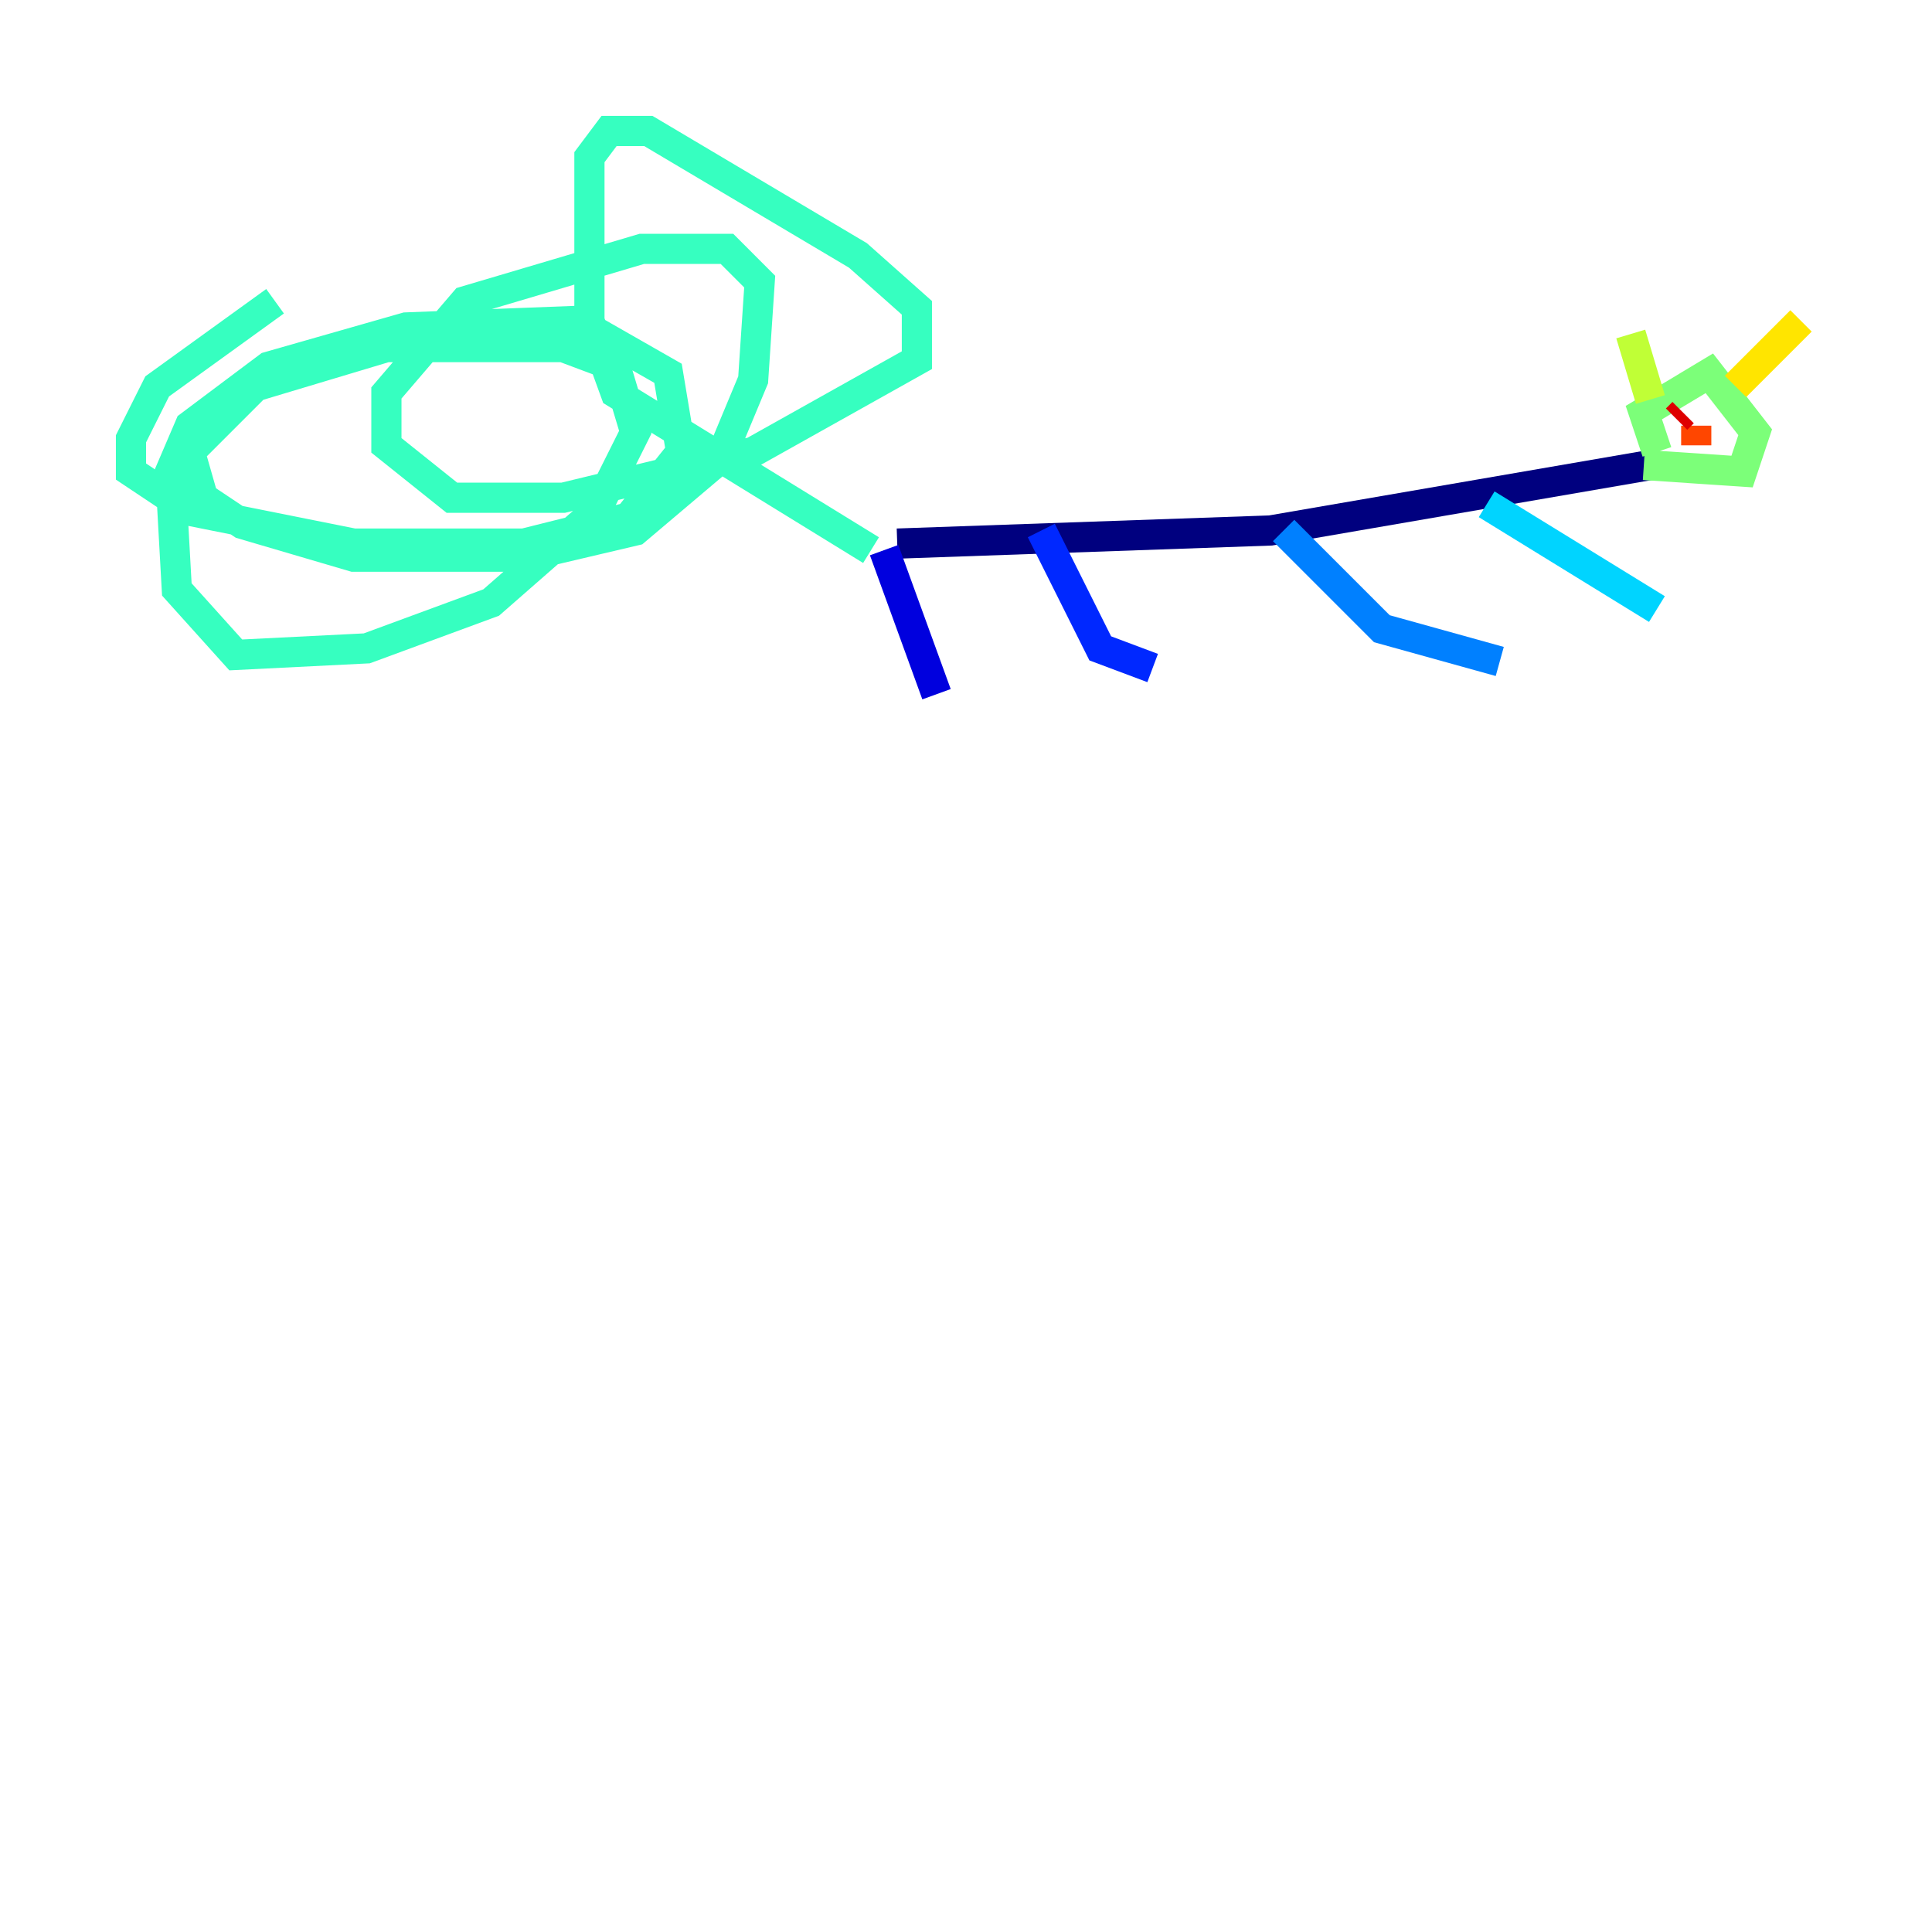 <?xml version="1.0" encoding="utf-8" ?>
<svg baseProfile="tiny" height="128" version="1.2" viewBox="0,0,128,128" width="128" xmlns="http://www.w3.org/2000/svg" xmlns:ev="http://www.w3.org/2001/xml-events" xmlns:xlink="http://www.w3.org/1999/xlink"><defs /><polyline fill="none" points="59.444,36.014 84.176,35.146 109.342,30.807" stroke="#00007f" stroke-width="2" /><polyline fill="none" points="58.576,36.447 62.047,45.993" stroke="#0000de" stroke-width="2" /><polyline fill="none" points="68.99,35.146 72.895,42.956 76.366,44.258" stroke="#0028ff" stroke-width="2" /><polyline fill="none" points="85.044,35.146 91.552,41.654 99.363,43.824" stroke="#0080ff" stroke-width="2" /><polyline fill="none" points="98.495,33.41 109.776,40.352" stroke="#00d4ff" stroke-width="2" /><polyline fill="none" points="57.709,36.447 40.786,26.034 39.051,21.261 39.051,10.414 40.352,8.678 42.956,8.678 56.841,16.922 60.746,20.393 60.746,23.864 49.898,29.939 37.315,32.976 29.939,32.976 25.6,29.505 25.6,26.034 30.807,19.959 42.522,16.488 48.163,16.488 50.332,18.658 49.898,25.166 47.729,30.373 42.088,35.146 34.712,36.881 23.43,36.881 16.054,34.712 13.451,32.976 12.583,29.939 16.922,25.6 25.6,22.997 37.315,22.997 40.786,24.298 42.088,28.637 39.485,33.844 32.542,39.919 24.298,42.956 15.62,43.39 11.715,39.051 11.281,31.241 12.583,28.203 17.79,24.298 26.902,21.695 38.183,21.261 44.258,24.732 45.125,29.939 41.654,34.278 34.712,36.014 23.43,36.014 12.583,33.844 8.678,31.241 8.678,29.071 10.414,25.6 18.224,19.959" stroke="#36ffc0" stroke-width="2" /><polyline fill="none" points="108.909,30.807 115.417,31.241 116.285,28.637 113.248,24.732 108.909,27.336 109.776,29.939" stroke="#7cff79" stroke-width="2" /><polyline fill="none" points="109.342,26.468 108.041,22.129" stroke="#c0ff36" stroke-width="2" /><polyline fill="none" points="114.983,25.6 119.322,21.261" stroke="#ffe500" stroke-width="2" /><polyline fill="none" points="112.38,28.637 112.38,28.637" stroke="#ff9400" stroke-width="2" /><polyline fill="none" points="112.38,28.203 112.38,29.505" stroke="#ff4600" stroke-width="2" /><polyline fill="none" points="111.512,27.336 111.078,27.77" stroke="#de0000" stroke-width="2" /><polyline fill="none" points="112.814,27.77 112.814,27.77" stroke="#7f0000" stroke-width="2" /></svg>